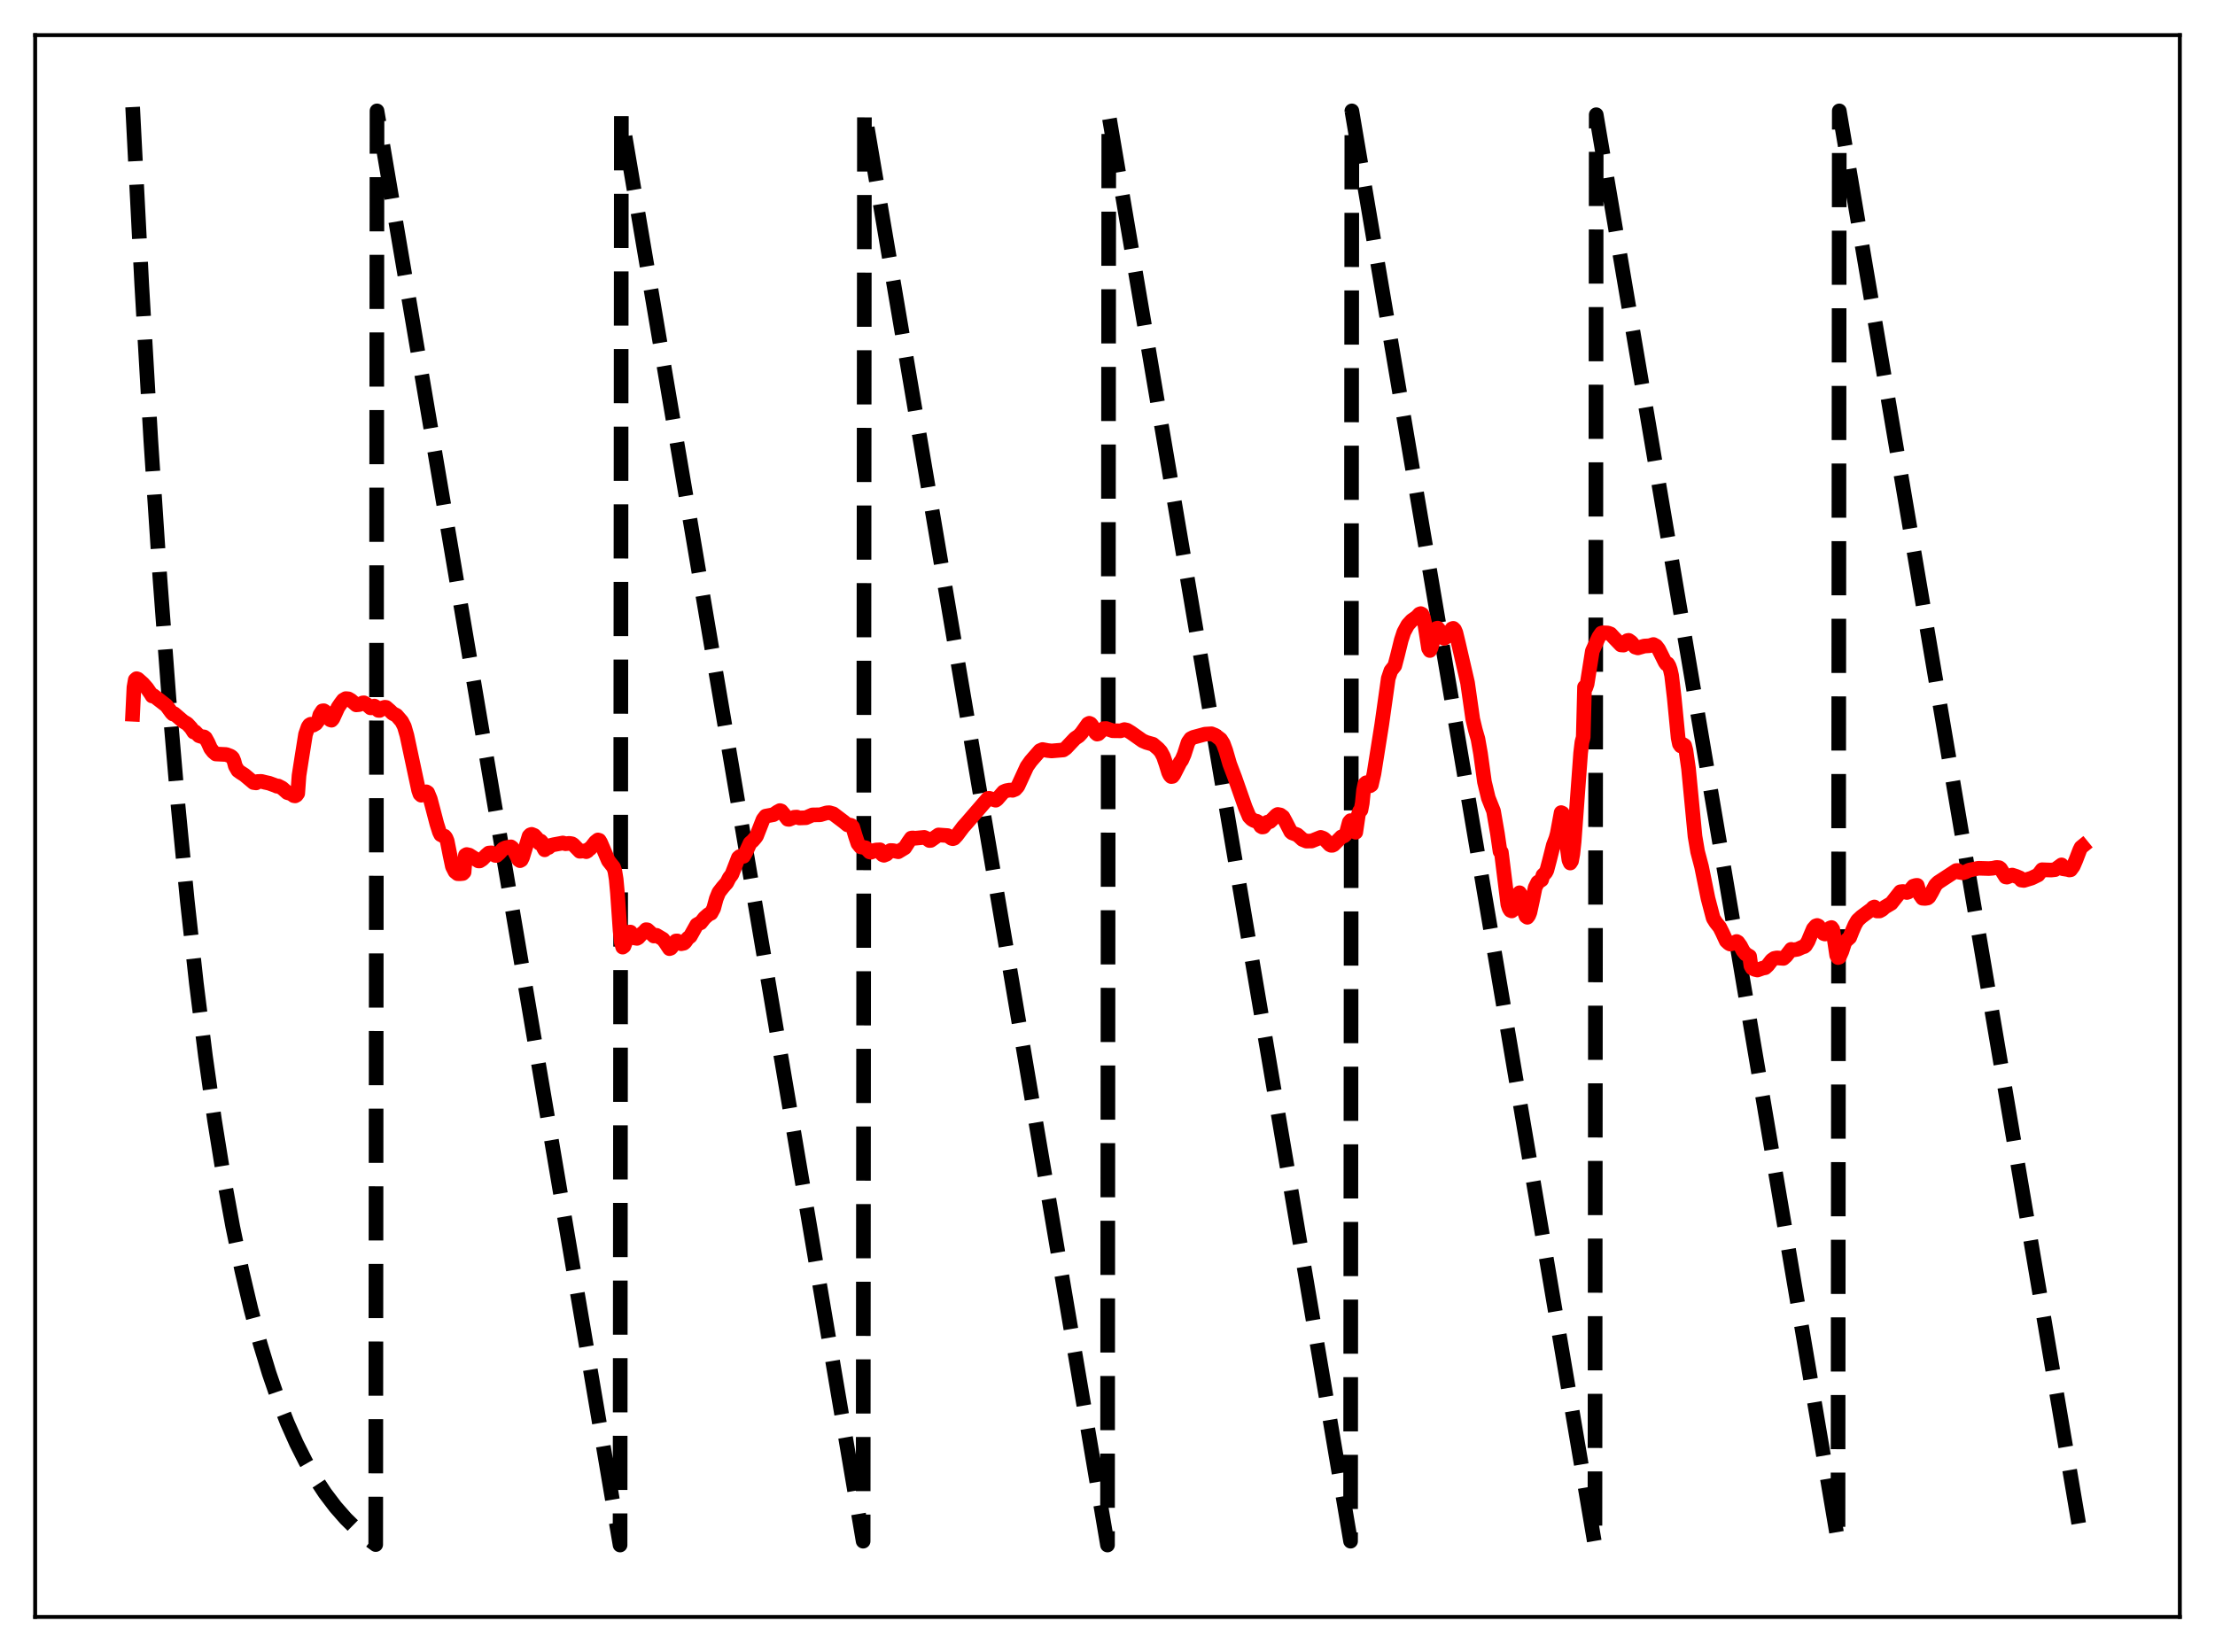 <?xml version="1.0" encoding="utf-8" standalone="no"?>
<!DOCTYPE svg PUBLIC "-//W3C//DTD SVG 1.1//EN"
  "http://www.w3.org/Graphics/SVG/1.1/DTD/svg11.dtd">
<svg xmlns:xlink="http://www.w3.org/1999/xlink" width="453.6pt" height="338.4pt" viewBox="0 0 453.6 338.4" xmlns="http://www.w3.org/2000/svg" version="1.1">
 <defs>
  <style type="text/css">*{stroke-linejoin: round; stroke-linecap: butt}</style>
 </defs>
 <g id="figure_1">
  <g id="patch_1">
   <path d="M 0 338.4 
L 453.6 338.4 
L 453.6 0 
L 0 0 
z
" style="fill: #ffffff"/>
  </g>
  <g id="axes_1">
   <g id="patch_2">
    <path d="M 7.2 331.2 
L 446.4 331.2 
L 446.4 7.2 
L 7.2 7.2 
z
" style="fill: #ffffff"/>
   </g>
   <g id="matplotlib.axis_1"/>
   <g id="matplotlib.axis_2"/>
   <g id="line2d_1">
    <path d="M 27.164 21.928 
L 29.027 58.267 
L 30.89 90.273 
L 32.753 118.462 
L 34.617 143.288 
L 36.48 165.154 
L 38.343 184.412 
L 40.207 201.373 
L 42.07 216.311 
L 43.933 229.468 
L 45.796 241.055 
L 47.66 251.26 
L 49.523 260.249 
L 51.386 268.165 
L 53.249 275.137 
L 55.113 281.278 
L 56.976 286.686 
L 58.839 291.449 
L 60.703 295.644 
L 62.566 299.339 
L 64.429 302.593 
L 66.559 305.84 
L 68.688 308.647 
L 70.817 311.076 
L 72.947 313.176 
L 75.076 314.993 
L 76.94 316.38 
L 77.206 22.713 
L 126.982 316.473 
L 127.248 23.498 
L 176.758 315.687 
L 177.024 22.713 
L 226.8 316.473 
L 227.066 23.498 
L 276.576 315.687 
L 276.842 22.713 
L 326.618 316.473 
L 326.884 23.498 
L 376.394 315.687 
L 376.66 22.713 
L 426.436 316.473 
L 426.436 316.473 
" clip-path="url(#p0f9e732af7)" style="fill: none; stroke-dasharray: 11.1,4.8; stroke-dashoffset: 0; stroke: #000000; stroke-width: 3"/>
   </g>
   <g id="line2d_2">
    <path d="M 27.164 146.303 
L 27.43 140.791 
L 27.696 139.261 
L 27.962 139.014 
L 28.228 139.101 
L 29.293 140.048 
L 30.092 140.967 
L 30.89 142.125 
L 31.156 142.564 
L 31.423 142.477 
L 34.084 144.53 
L 35.149 145.99 
L 35.415 146.253 
L 35.681 146.191 
L 37.545 147.784 
L 38.343 148.256 
L 39.142 149.121 
L 39.674 149.953 
L 39.94 149.883 
L 40.739 150.698 
L 41.271 150.871 
L 41.804 150.95 
L 42.07 151.15 
L 42.602 152.119 
L 43.135 153.312 
L 43.667 153.993 
L 44.199 154.443 
L 46.329 154.547 
L 47.127 154.846 
L 47.393 154.989 
L 47.66 155.265 
L 47.926 155.914 
L 48.192 156.915 
L 48.724 157.833 
L 49.257 158.22 
L 50.055 158.729 
L 51.919 160.29 
L 52.451 160.363 
L 52.717 160.082 
L 53.516 160.05 
L 54.314 160.253 
L 55.113 160.426 
L 56.444 160.912 
L 56.71 161.042 
L 56.976 161.005 
L 57.775 161.418 
L 58.839 162.355 
L 59.638 162.58 
L 60.17 162.978 
L 60.436 163.026 
L 60.703 162.878 
L 60.969 162.515 
L 61.235 158.85 
L 61.767 155.444 
L 62.566 150.415 
L 63.098 148.882 
L 63.364 148.502 
L 63.631 148.346 
L 64.163 148.525 
L 64.695 148.209 
L 65.228 147.483 
L 65.494 146.44 
L 66.026 145.616 
L 66.292 145.579 
L 66.559 145.739 
L 66.825 146.037 
L 67.623 147.439 
L 67.889 147.525 
L 68.156 147.223 
L 69.22 144.901 
L 69.753 144.117 
L 70.285 143.408 
L 70.817 143.098 
L 71.35 143.149 
L 71.882 143.454 
L 72.947 144.38 
L 73.479 144.329 
L 73.745 144.266 
L 74.278 143.984 
L 74.544 143.962 
L 75.076 144.28 
L 75.875 144.989 
L 76.141 144.987 
L 76.673 144.629 
L 76.94 144.802 
L 77.472 145.504 
L 77.738 145.525 
L 78.271 145.026 
L 78.803 144.868 
L 79.069 144.903 
L 79.868 145.597 
L 80.4 146.121 
L 81.199 146.532 
L 82.263 147.762 
L 82.796 148.803 
L 83.328 150.64 
L 84.925 158.145 
L 85.724 161.868 
L 85.99 162.638 
L 86.256 162.885 
L 86.788 162.572 
L 87.055 162.298 
L 87.321 162.195 
L 87.587 162.37 
L 88.119 163.662 
L 88.652 165.679 
L 89.45 168.731 
L 89.983 170.414 
L 90.249 170.955 
L 90.781 171.235 
L 91.047 171.282 
L 91.313 171.611 
L 91.58 172.262 
L 92.112 174.956 
L 92.644 177.494 
L 93.177 178.537 
L 93.709 178.964 
L 94.241 178.973 
L 94.774 178.921 
L 95.04 178.65 
L 95.306 175.186 
L 95.572 175.037 
L 96.105 175.157 
L 97.169 175.835 
L 97.968 176.346 
L 98.234 176.348 
L 98.767 176.011 
L 99.565 175.195 
L 100.097 174.738 
L 100.63 174.692 
L 101.428 175.215 
L 101.695 175.226 
L 102.227 174.75 
L 103.025 173.885 
L 103.558 173.64 
L 104.623 173.459 
L 104.889 173.648 
L 105.421 174.489 
L 106.22 176.114 
L 106.486 176.295 
L 106.752 176.148 
L 107.018 175.602 
L 108.349 171.255 
L 108.615 170.989 
L 108.881 170.904 
L 109.414 171.123 
L 109.946 171.701 
L 110.479 172.74 
L 110.745 172.287 
L 111.011 172.608 
L 111.277 173.6 
L 111.543 174.069 
L 111.809 173.782 
L 112.076 173.283 
L 112.342 173.604 
L 112.874 173.147 
L 113.407 173.016 
L 115.27 172.67 
L 115.802 172.827 
L 116.601 172.747 
L 117.133 172.837 
L 117.399 173.001 
L 118.73 174.373 
L 119.529 174.3 
L 120.061 174.448 
L 120.327 174.291 
L 120.593 173.916 
L 120.86 173.827 
L 121.924 172.468 
L 122.457 172.049 
L 122.723 172.128 
L 122.989 172.563 
L 124.586 176.309 
L 125.651 177.644 
L 125.917 178.449 
L 126.183 180.086 
L 126.449 182.969 
L 126.982 190.593 
L 127.248 193.06 
L 127.514 194.005 
L 127.78 193.81 
L 128.047 193.094 
L 128.579 191.319 
L 128.845 190.933 
L 129.111 190.923 
L 129.377 191.781 
L 129.91 192.115 
L 130.442 192.21 
L 130.708 192.059 
L 131.507 191.178 
L 131.773 191.022 
L 132.305 190.43 
L 132.572 190.465 
L 133.104 190.95 
L 133.903 191.731 
L 134.169 191.572 
L 134.435 191.586 
L 135.766 192.379 
L 136.298 193.106 
L 137.097 194.315 
L 137.363 194.224 
L 137.629 193.915 
L 137.895 193.321 
L 138.428 192.744 
L 138.694 192.731 
L 139.492 193.311 
L 140.025 193.202 
L 140.291 192.976 
L 140.823 192.216 
L 141.356 191.797 
L 142.687 189.426 
L 143.219 189.124 
L 143.485 189.026 
L 144.284 188.009 
L 145.082 187.31 
L 145.615 187.061 
L 146.147 186.072 
L 146.679 184.097 
L 147.212 182.783 
L 148.01 181.754 
L 148.543 181.139 
L 148.809 180.866 
L 149.341 179.821 
L 149.873 179.118 
L 151.204 175.69 
L 151.471 175.455 
L 152.269 175.398 
L 152.801 174.452 
L 153.6 172.698 
L 154.132 172.229 
L 154.665 171.622 
L 154.931 171.252 
L 156.262 167.862 
L 156.794 167.173 
L 158.391 166.873 
L 159.19 166.319 
L 159.722 166.034 
L 159.988 166.118 
L 160.521 166.762 
L 161.319 167.806 
L 161.585 167.836 
L 162.65 167.402 
L 163.183 167.37 
L 163.715 167.547 
L 165.046 167.497 
L 166.377 166.92 
L 167.974 166.893 
L 169.305 166.499 
L 169.837 166.468 
L 170.636 166.698 
L 172.765 168.308 
L 173.564 168.964 
L 174.096 169.006 
L 174.362 169.095 
L 174.628 169.42 
L 175.161 171.216 
L 175.693 172.799 
L 176.225 173.461 
L 177.29 173.659 
L 178.089 174.505 
L 178.355 174.558 
L 178.621 174.466 
L 178.887 174.231 
L 179.42 174.111 
L 180.218 174.07 
L 180.484 174.827 
L 180.751 175.094 
L 181.017 175.19 
L 181.549 174.975 
L 182.348 174.215 
L 182.88 174.238 
L 183.945 174.466 
L 185.276 173.664 
L 186.074 172.427 
L 186.607 171.678 
L 186.873 171.633 
L 187.405 171.698 
L 189.268 171.521 
L 189.801 171.765 
L 190.333 172.164 
L 190.599 172.145 
L 192.196 171.023 
L 194.06 171.156 
L 194.858 171.722 
L 195.124 171.794 
L 195.391 171.708 
L 195.923 171.142 
L 197.254 169.375 
L 198.052 168.484 
L 202.311 163.552 
L 202.577 163.513 
L 203.908 163.911 
L 204.175 163.725 
L 205.505 162.198 
L 206.038 161.964 
L 206.836 161.823 
L 207.369 161.885 
L 207.901 161.666 
L 208.433 161.073 
L 208.966 159.923 
L 210.297 157.025 
L 211.095 155.898 
L 212.959 153.761 
L 213.491 153.53 
L 214.556 153.733 
L 215.354 153.819 
L 217.75 153.615 
L 218.282 153.24 
L 220.145 151.265 
L 220.944 150.727 
L 221.476 150.149 
L 222.807 148.279 
L 223.073 148.151 
L 223.34 148.266 
L 223.606 148.591 
L 224.404 150.136 
L 224.671 150.368 
L 224.937 150.303 
L 226.001 149.252 
L 226.534 149.225 
L 227.865 149.679 
L 229.462 149.699 
L 230.26 149.447 
L 230.793 149.564 
L 231.591 150.045 
L 233.987 151.736 
L 234.785 152.078 
L 236.116 152.456 
L 237.181 153.36 
L 237.713 153.948 
L 238.246 154.947 
L 238.778 156.494 
L 239.311 158.23 
L 239.577 158.783 
L 239.843 159.065 
L 240.109 159.032 
L 240.375 158.69 
L 241.706 156.071 
L 241.972 155.761 
L 242.505 154.538 
L 243.303 152.056 
L 243.836 151.304 
L 244.368 151.034 
L 246.764 150.385 
L 248.095 150.304 
L 248.893 150.625 
L 249.958 151.443 
L 250.49 152.28 
L 251.023 153.737 
L 251.821 156.487 
L 252.886 159.297 
L 255.015 165.368 
L 255.814 167.266 
L 256.346 167.812 
L 256.879 168.111 
L 257.411 168.231 
L 257.677 168.41 
L 258.209 169.247 
L 258.476 169.401 
L 258.742 169.368 
L 259.54 168.406 
L 260.073 168.297 
L 260.605 167.789 
L 261.404 166.973 
L 261.67 166.826 
L 262.202 166.934 
L 262.735 167.323 
L 263.267 168.298 
L 264.332 170.373 
L 264.598 170.6 
L 265.663 171 
L 266.195 171.46 
L 266.727 171.954 
L 267.526 172.282 
L 268.591 172.27 
L 270.454 171.521 
L 270.986 171.707 
L 271.252 171.887 
L 272.317 173.014 
L 272.583 173.148 
L 272.849 173.151 
L 273.116 173.022 
L 274.713 171.41 
L 275.245 171.224 
L 275.511 170.975 
L 275.777 170.416 
L 276.31 168.419 
L 276.576 168.093 
L 277.641 170.477 
L 278.173 166.872 
L 278.439 166.136 
L 278.705 165.929 
L 278.972 164.512 
L 279.238 161.848 
L 279.504 160.572 
L 279.77 160.335 
L 280.036 160.297 
L 280.569 160.957 
L 280.835 160.775 
L 281.367 158.463 
L 282.964 148.409 
L 284.295 138.97 
L 284.828 137.391 
L 285.626 136.375 
L 286.159 134.353 
L 286.957 131.109 
L 287.489 129.486 
L 288.288 128.002 
L 289.087 127.126 
L 290.151 126.373 
L 290.684 125.791 
L 290.95 125.69 
L 291.216 125.821 
L 291.482 126.424 
L 291.748 127.646 
L 292.547 132.81 
L 292.813 133.248 
L 293.079 132.658 
L 294.144 128.737 
L 294.41 128.656 
L 294.676 128.943 
L 295.475 130.626 
L 295.741 130.753 
L 296.273 130.413 
L 296.806 129.603 
L 297.338 128.795 
L 297.604 128.707 
L 297.871 128.961 
L 298.137 129.573 
L 298.669 131.763 
L 300.532 139.836 
L 301.597 147.284 
L 302.129 149.508 
L 302.662 151.347 
L 303.194 154.372 
L 303.993 160.152 
L 304.791 163.458 
L 305.856 166.134 
L 306.655 170.74 
L 307.187 174.415 
L 307.453 174.549 
L 308.784 185.254 
L 309.05 186.068 
L 309.316 186.482 
L 309.583 186.591 
L 309.849 186.35 
L 310.913 183.156 
L 311.18 182.869 
L 311.446 183.322 
L 311.712 184.206 
L 312.244 186.948 
L 312.511 187.697 
L 312.777 187.888 
L 313.043 187.542 
L 313.309 186.87 
L 313.841 184.422 
L 314.374 181.808 
L 314.906 180.734 
L 315.705 180.215 
L 315.971 179.285 
L 316.503 178.775 
L 316.769 178.285 
L 317.302 176.271 
L 318.1 173.1 
L 318.633 171.717 
L 318.899 170.746 
L 319.697 166.451 
L 319.964 166.57 
L 320.23 167.511 
L 320.762 172.376 
L 321.295 176.185 
L 321.561 176.777 
L 321.827 176.363 
L 322.093 174.923 
L 322.359 172.421 
L 323.69 154.262 
L 323.956 152.015 
L 324.223 151.014 
L 324.489 140.718 
L 324.755 140.865 
L 325.021 140.103 
L 326.086 133.358 
L 327.417 130.459 
L 327.949 129.69 
L 328.215 129.612 
L 328.748 129.635 
L 329.28 129.661 
L 329.812 129.855 
L 330.345 130.438 
L 331.942 132.102 
L 332.474 132.139 
L 332.74 131.915 
L 333.007 131.448 
L 333.273 131.212 
L 333.539 131.17 
L 334.071 131.542 
L 334.87 132.547 
L 335.402 132.712 
L 336.733 132.332 
L 337.798 132.267 
L 338.596 132.018 
L 339.129 132.307 
L 339.661 132.988 
L 340.193 134.041 
L 340.992 135.653 
L 341.258 136.026 
L 341.524 135.957 
L 341.791 136.417 
L 342.057 137.174 
L 342.323 138.355 
L 342.855 142.899 
L 343.654 151.12 
L 343.92 152.399 
L 344.186 152.787 
L 344.452 152.717 
L 344.719 152.529 
L 344.985 152.705 
L 345.251 153.695 
L 345.783 157.42 
L 347.114 171.312 
L 347.647 174.457 
L 348.445 177.484 
L 349.776 184.031 
L 350.841 188.088 
L 351.373 188.941 
L 352.172 189.938 
L 352.704 190.998 
L 353.503 192.732 
L 354.035 193.232 
L 354.301 193.371 
L 354.833 193.254 
L 355.632 192.849 
L 355.898 193.002 
L 356.431 193.749 
L 356.963 194.775 
L 357.495 195.421 
L 358.294 195.894 
L 358.56 197.818 
L 358.826 198.297 
L 359.359 198.568 
L 359.891 198.693 
L 360.956 198.317 
L 361.488 198.218 
L 362.02 197.721 
L 362.819 196.688 
L 363.351 196.314 
L 363.884 196.207 
L 365.215 196.31 
L 365.747 195.84 
L 366.812 194.461 
L 367.078 194.606 
L 368.143 194.432 
L 369.207 193.939 
L 369.473 193.89 
L 369.74 193.675 
L 370.272 192.794 
L 370.804 191.51 
L 371.337 190.259 
L 371.869 189.649 
L 372.135 189.562 
L 372.401 189.688 
L 372.934 190.444 
L 373.466 191.235 
L 373.732 191.321 
L 373.999 191.178 
L 374.797 190.076 
L 375.063 189.993 
L 375.329 190.36 
L 376.128 195.693 
L 376.394 196.138 
L 376.66 196.053 
L 377.193 194.858 
L 377.725 193.219 
L 377.991 192.74 
L 378.79 192.026 
L 379.322 190.688 
L 379.855 189.459 
L 380.387 188.536 
L 381.185 187.793 
L 383.315 186.215 
L 383.581 185.899 
L 383.847 185.779 
L 384.113 186.354 
L 384.38 186.599 
L 384.912 186.595 
L 385.444 186.307 
L 385.977 185.816 
L 387.308 185.031 
L 389.171 182.666 
L 389.703 182.606 
L 390.502 182.81 
L 390.768 182.73 
L 391.034 182.5 
L 391.833 181.521 
L 392.365 181.356 
L 392.631 181.353 
L 393.164 183.228 
L 393.696 183.988 
L 394.228 184.029 
L 394.761 183.939 
L 395.027 183.72 
L 395.559 182.814 
L 396.358 181.285 
L 396.89 180.757 
L 400.617 178.317 
L 400.883 178.3 
L 401.149 178.646 
L 401.948 178.772 
L 402.48 178.613 
L 403.279 178.229 
L 405.142 177.843 
L 407.271 177.908 
L 408.07 177.846 
L 408.868 177.677 
L 409.401 177.727 
L 409.667 177.92 
L 410.732 179.619 
L 410.998 179.665 
L 412.063 179.241 
L 412.861 179.495 
L 413.66 179.836 
L 413.926 180.274 
L 414.458 180.343 
L 416.055 179.859 
L 417.386 179.211 
L 418.185 178.151 
L 419.249 178.192 
L 420.048 178.216 
L 420.847 178.131 
L 422.177 177.159 
L 422.444 177.943 
L 423.508 178.113 
L 423.775 178.203 
L 424.041 178.159 
L 424.573 177.428 
L 425.105 176.188 
L 425.904 174.103 
L 426.17 173.572 
L 426.436 173.355 
L 426.436 173.355 
" clip-path="url(#p0f9e732af7)" style="fill: none; stroke: #ff0000; stroke-width: 3; stroke-linecap: square"/>
   </g>
   <g id="patch_3">
    <path d="M 7.2 331.2 
L 7.2 7.2 
" style="fill: none; stroke: #000000; stroke-width: 0.8; stroke-linejoin: miter; stroke-linecap: square"/>
   </g>
   <g id="patch_4">
    <path d="M 446.4 331.2 
L 446.4 7.2 
" style="fill: none; stroke: #000000; stroke-width: 0.8; stroke-linejoin: miter; stroke-linecap: square"/>
   </g>
   <g id="patch_5">
    <path d="M 7.2 331.2 
L 446.4 331.2 
" style="fill: none; stroke: #000000; stroke-width: 0.8; stroke-linejoin: miter; stroke-linecap: square"/>
   </g>
   <g id="patch_6">
    <path d="M 7.2 7.2 
L 446.4 7.2 
" style="fill: none; stroke: #000000; stroke-width: 0.8; stroke-linejoin: miter; stroke-linecap: square"/>
   </g>
  </g>
 </g>
 <defs>
  <clipPath id="p0f9e732af7">
   <rect x="7.2" y="7.2" width="439.2" height="324"/>
  </clipPath>
 </defs>
</svg>
